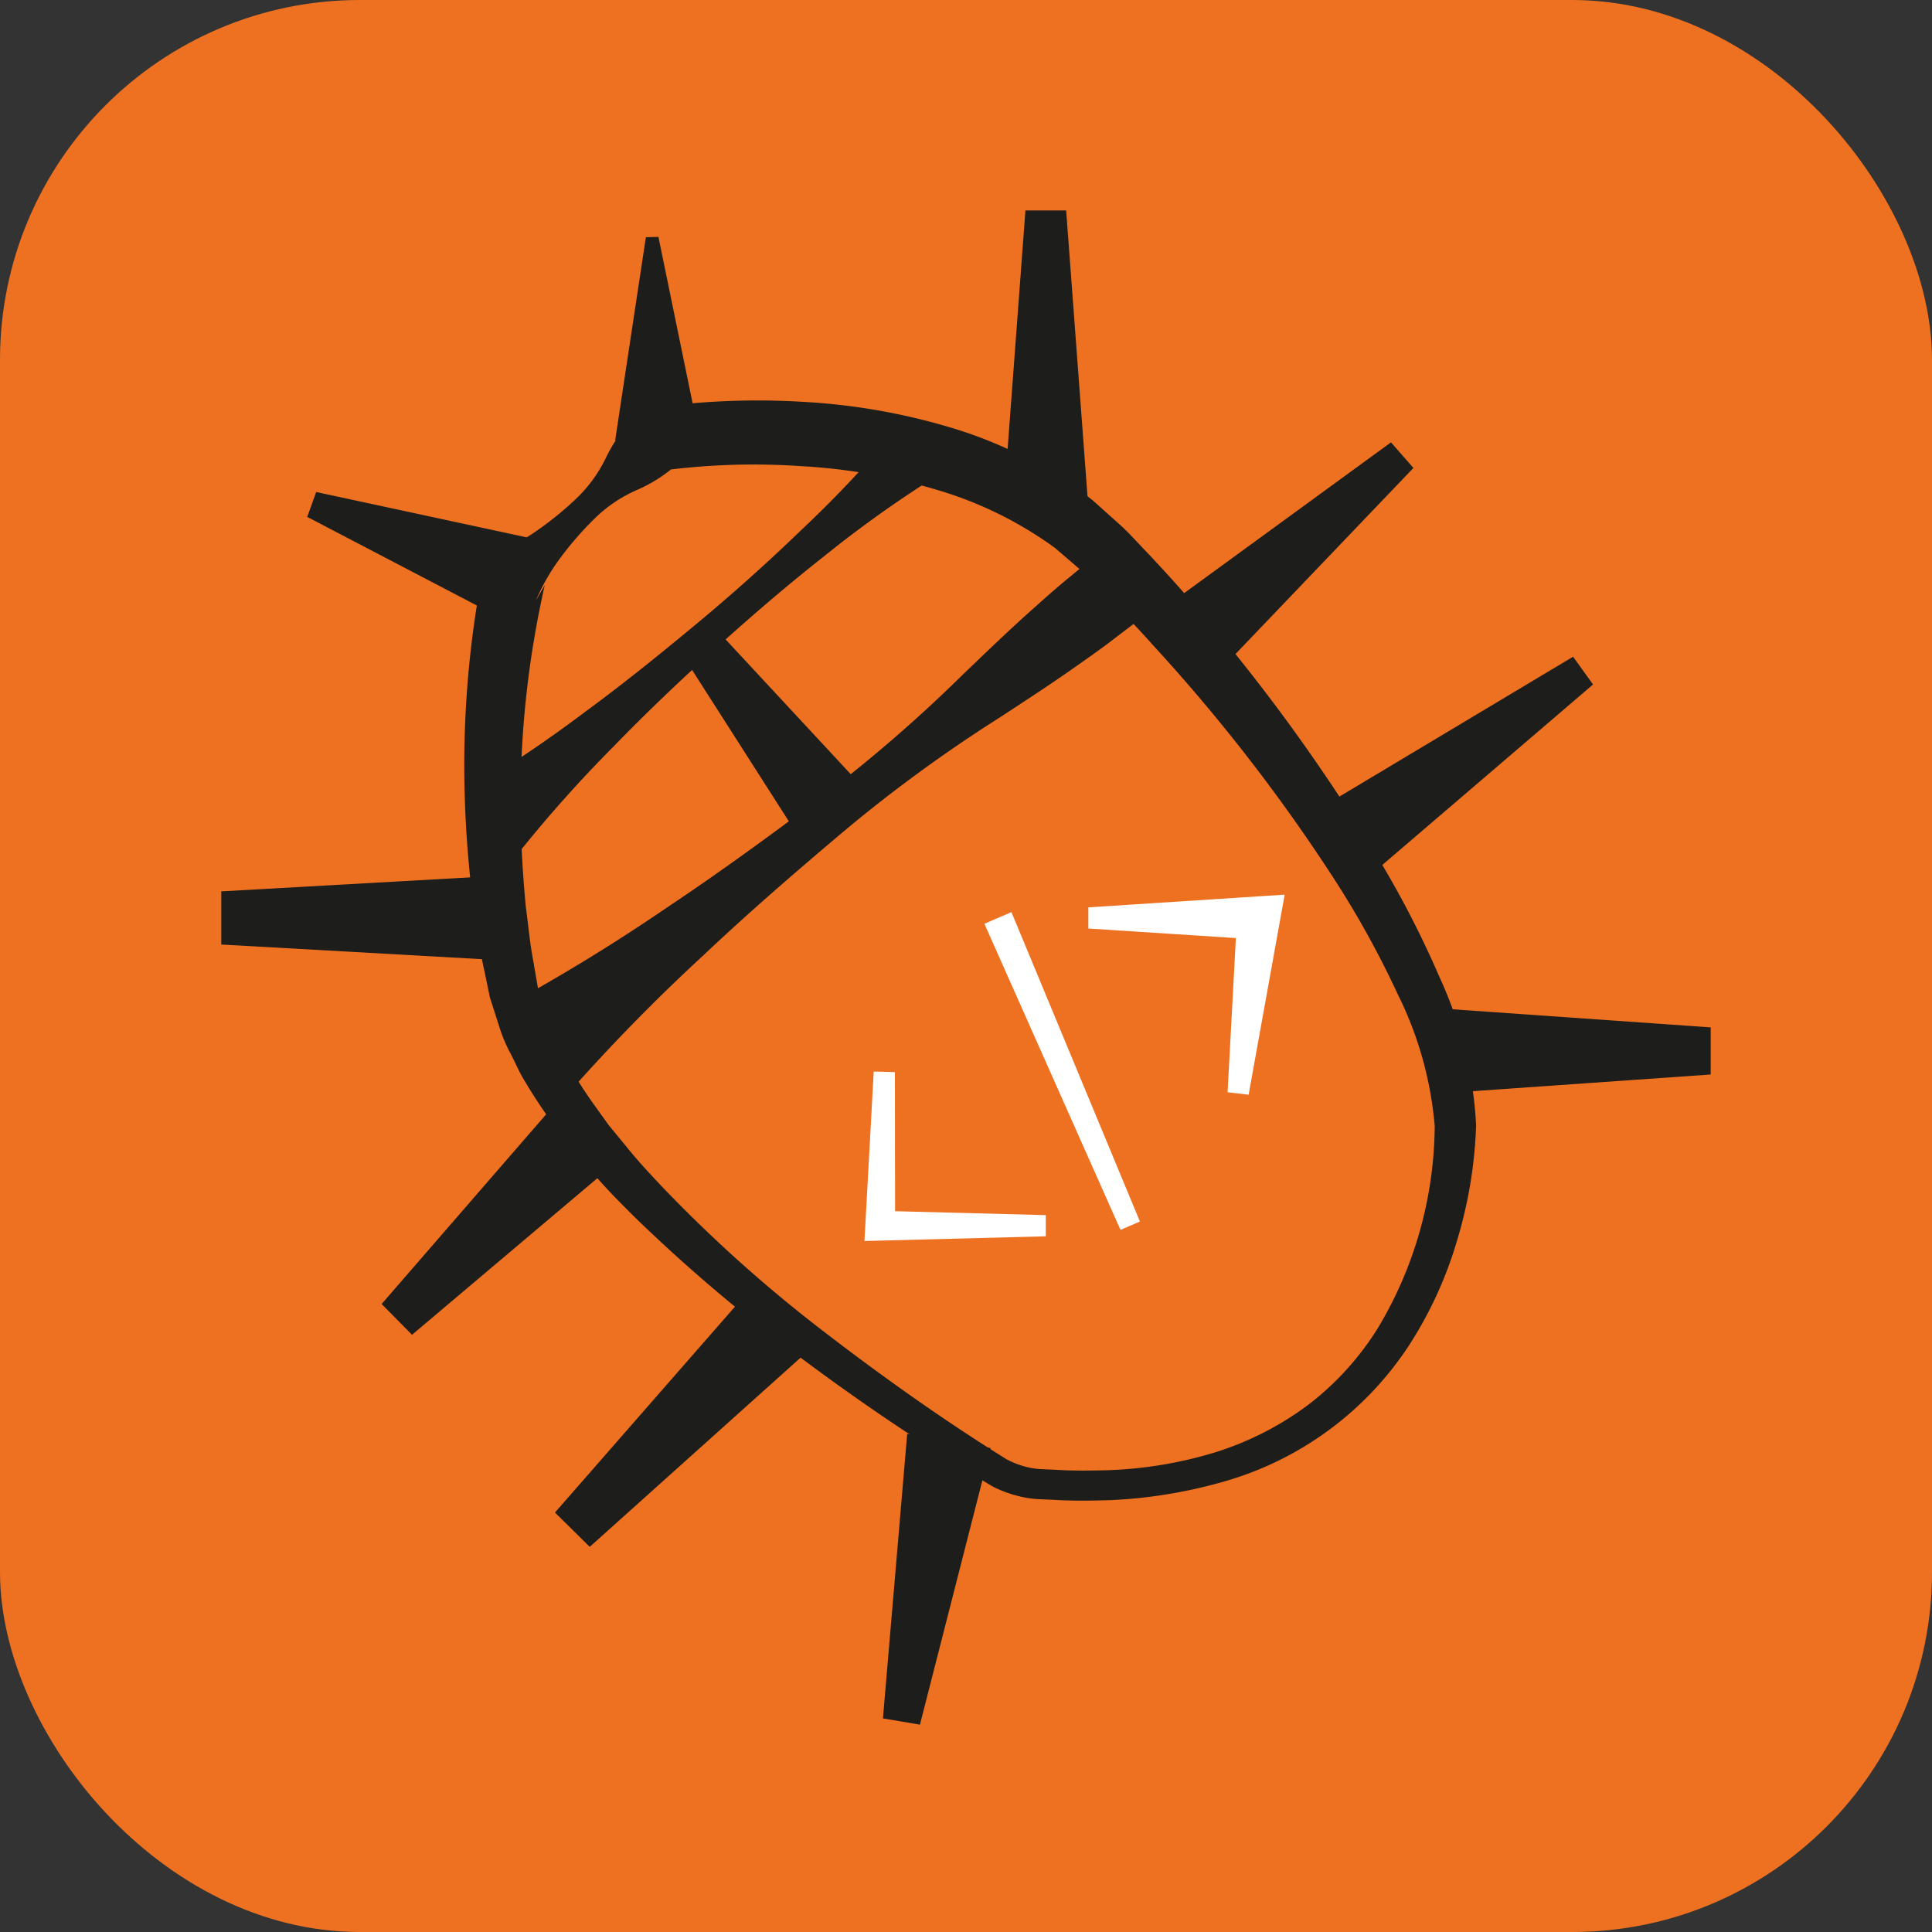 <svg xmlns="http://www.w3.org/2000/svg" viewBox="0 0 91.3 91.3"><rect x="0" y="0" width="91.3" height="91.3" fill="#333333" stroke="none"/><defs><style>.cls-1{fill:#ee7121;}.cls-2{fill:#1d1d1b;}.cls-3{fill:#fff;}</style></defs><g id="Слой_2" data-name="Слой 2"><g id="Слой_5" data-name="Слой 5"><rect class="cls-1" width="91.3" height="91.3" rx="17.008"/><path class="cls-2" d="M69.756,53.175a21.128,21.128,0,0,1-.9,5.448,18.9,18.9,0,0,1-2.3,5,15.537,15.537,0,0,1-8.75,6.4,23.141,23.141,0,0,1-5.36.87c-.9.026-1.8.04-2.7-.019l-.673-.028a5.191,5.191,0,0,1-.748-.1,5.82,5.82,0,0,1-1.417-.5,104.934,104.934,0,0,1-8.857-5.926,75.714,75.714,0,0,1-8.137-6.88c-.633-.634-1.267-1.267-1.851-1.957-.3-.339-.6-.67-.892-1.018l-.833-1.081A25.276,25.276,0,0,1,24.8,51.093c-.246-.391-.428-.834-.644-1.25a7.341,7.341,0,0,1-.558-1.31l-.443-1.384-.277-1.324c-.2-.88-.307-1.775-.462-2.664-.233-1.787-.393-3.583-.449-5.384a48.319,48.319,0,0,1,.862-10.841l0-.008.4-.712.011,0A9.943,9.943,0,0,0,25.4,25.057a15.561,15.561,0,0,0,1.832-1.494,6.691,6.691,0,0,0,1.406-1.936,7,7,0,0,1,1.389-1.953l.366-.337.428-.062A35.537,35.537,0,0,1,38,18.993a29.917,29.917,0,0,1,7.088,1.261,20.624,20.624,0,0,1,6.527,3.369l1.393,1.249c.448.419.816.843,1.227,1.265.8.849,1.578,1.708,2.332,2.59a86.812,86.812,0,0,1,8.2,11.232,46.809,46.809,0,0,1,3.256,6.208A19.056,19.056,0,0,1,69.756,53.175Zm-1.958.016a17.178,17.178,0,0,0-1.727-6.168,44.71,44.71,0,0,0-3.257-5.844,83.128,83.128,0,0,0-8.288-10.648c-.749-.838-1.524-1.654-2.308-2.455-.4-.388-.789-.819-1.185-1.17l-1.181-1.015A18.257,18.257,0,0,0,44.2,23.126a27.742,27.742,0,0,0-6.381-1.1,32.821,32.821,0,0,0-6.5.208l.793-.4a6.978,6.978,0,0,1-2,1.315,6.666,6.666,0,0,0-1.987,1.331,15.742,15.742,0,0,0-1.562,1.774,9.915,9.915,0,0,0-1.235,2.114l.414-.716v.006A46.253,46.253,0,0,0,24.6,37.743c-.006,1.71.088,3.417.249,5.119.118.845.187,1.7.35,2.537l.218,1.263.326,1.133a5.678,5.678,0,0,0,.435,1.122c.177.367.31.75.521,1.109a22.776,22.776,0,0,0,1.333,2.122l.74,1.03.813.988c.531.668,1.12,1.294,1.709,1.921a66.952,66.952,0,0,0,7.746,6.922c2.741,2.106,5.659,4.173,8.526,5.951a4.1,4.1,0,0,0,1.053.389,3.745,3.745,0,0,0,.555.077l.642.027c.857.058,1.712.045,2.566.023a19.687,19.687,0,0,0,5-.83,14.623,14.623,0,0,0,4.442-2.26,13.62,13.62,0,0,0,3.318-3.672A18.8,18.8,0,0,0,67.8,53.191Z"/><polygon class="cls-2" points="50.383 9.946 51.421 23.839 47.421 23.839 48.458 9.946 50.383 9.946"/><polygon class="cls-2" points="66.793 22.114 57.488 31.845 54.854 28.834 65.733 20.904 66.793 22.114"/><polygon class="cls-2" points="75.282 32.346 64.551 41.536 62.215 38.29 74.338 31.034 75.282 32.346"/><polygon class="cls-2" points="80.843 50.777 68.195 51.664 68.195 47.664 80.843 48.551 80.843 50.777"/><polygon class="cls-2" points="41.725 81.206 42.871 67.762 46.815 68.429 43.473 81.502 41.725 81.206"/><polygon class="cls-2" points="26.226 71.477 35.434 60.945 38.281 63.756 27.869 73.099 26.226 71.477"/><polygon class="cls-2" points="18.035 61.623 26.318 52.072 29.128 54.918 19.47 63.078 18.035 61.623"/><polygon class="cls-2" points="10.457 42.123 23.679 41.379 23.679 45.379 10.457 44.635 10.457 42.123"/><polygon class="cls-2" points="14.943 23.252 24.962 25.41 23.603 29.172 14.518 24.427 14.943 23.252"/><polygon class="cls-2" points="31.115 11.195 33.069 20.702 29.071 20.808 30.522 11.21 31.115 11.195"/><path class="cls-2" d="M44.356,22.434A55.288,55.288,0,0,0,38.9,26.322c-1.748,1.378-3.433,2.828-5.082,4.32S30.554,33.668,29,35.271a62.652,62.652,0,0,0-4.477,5.014L22.03,37.423a63.011,63.011,0,0,0,5.578-3.751c1.8-1.319,3.53-2.717,5.242-4.137s3.369-2.9,4.972-4.446a55.18,55.18,0,0,0,4.6-4.878Z"/><path class="cls-2" d="M54.032,28.074c.35,1.042-.088,1.092-.37,1.34l-.894.681c-.589.462-1.2.89-1.817,1.324-1.223.868-2.486,1.687-3.744,2.511a69.039,69.039,0,0,0-7.267,5.3c-2.292,1.932-4.561,3.891-6.745,5.957A88.057,88.057,0,0,0,26.86,51.66l-3.175-3.993a88.063,88.063,0,0,0,7.734-4.713c2.5-1.663,4.925-3.433,7.323-5.23a69.031,69.031,0,0,0,6.8-5.886c1.087-1.041,2.169-2.086,3.29-3.082.561-.5,1.117-1,1.7-1.472l.865-.718c.3-.218.453-.634,1.389-.058Z"/><polygon class="cls-2" points="33.835 29.728 40.865 37.298 37.817 39.656 32.253 30.952 33.835 29.728"/><polygon class="cls-3" points="47.797 43.104 53.869 57.725 52.95 58.12 46.519 43.654 47.797 43.104"/><polygon class="cls-3" points="58.012 51.617 58.461 43.261 59.476 44.4 51.432 43.879 51.432 42.879 59.476 42.358 60.71 42.278 60.49 43.497 59.006 51.733 58.012 51.617"/><polygon class="cls-3" points="42.289 50.664 42.299 57.941 41.596 57.219 49.421 57.423 49.421 58.423 41.596 58.627 40.851 58.646 40.892 57.904 41.289 50.638 42.289 50.664"/></g></g></svg>